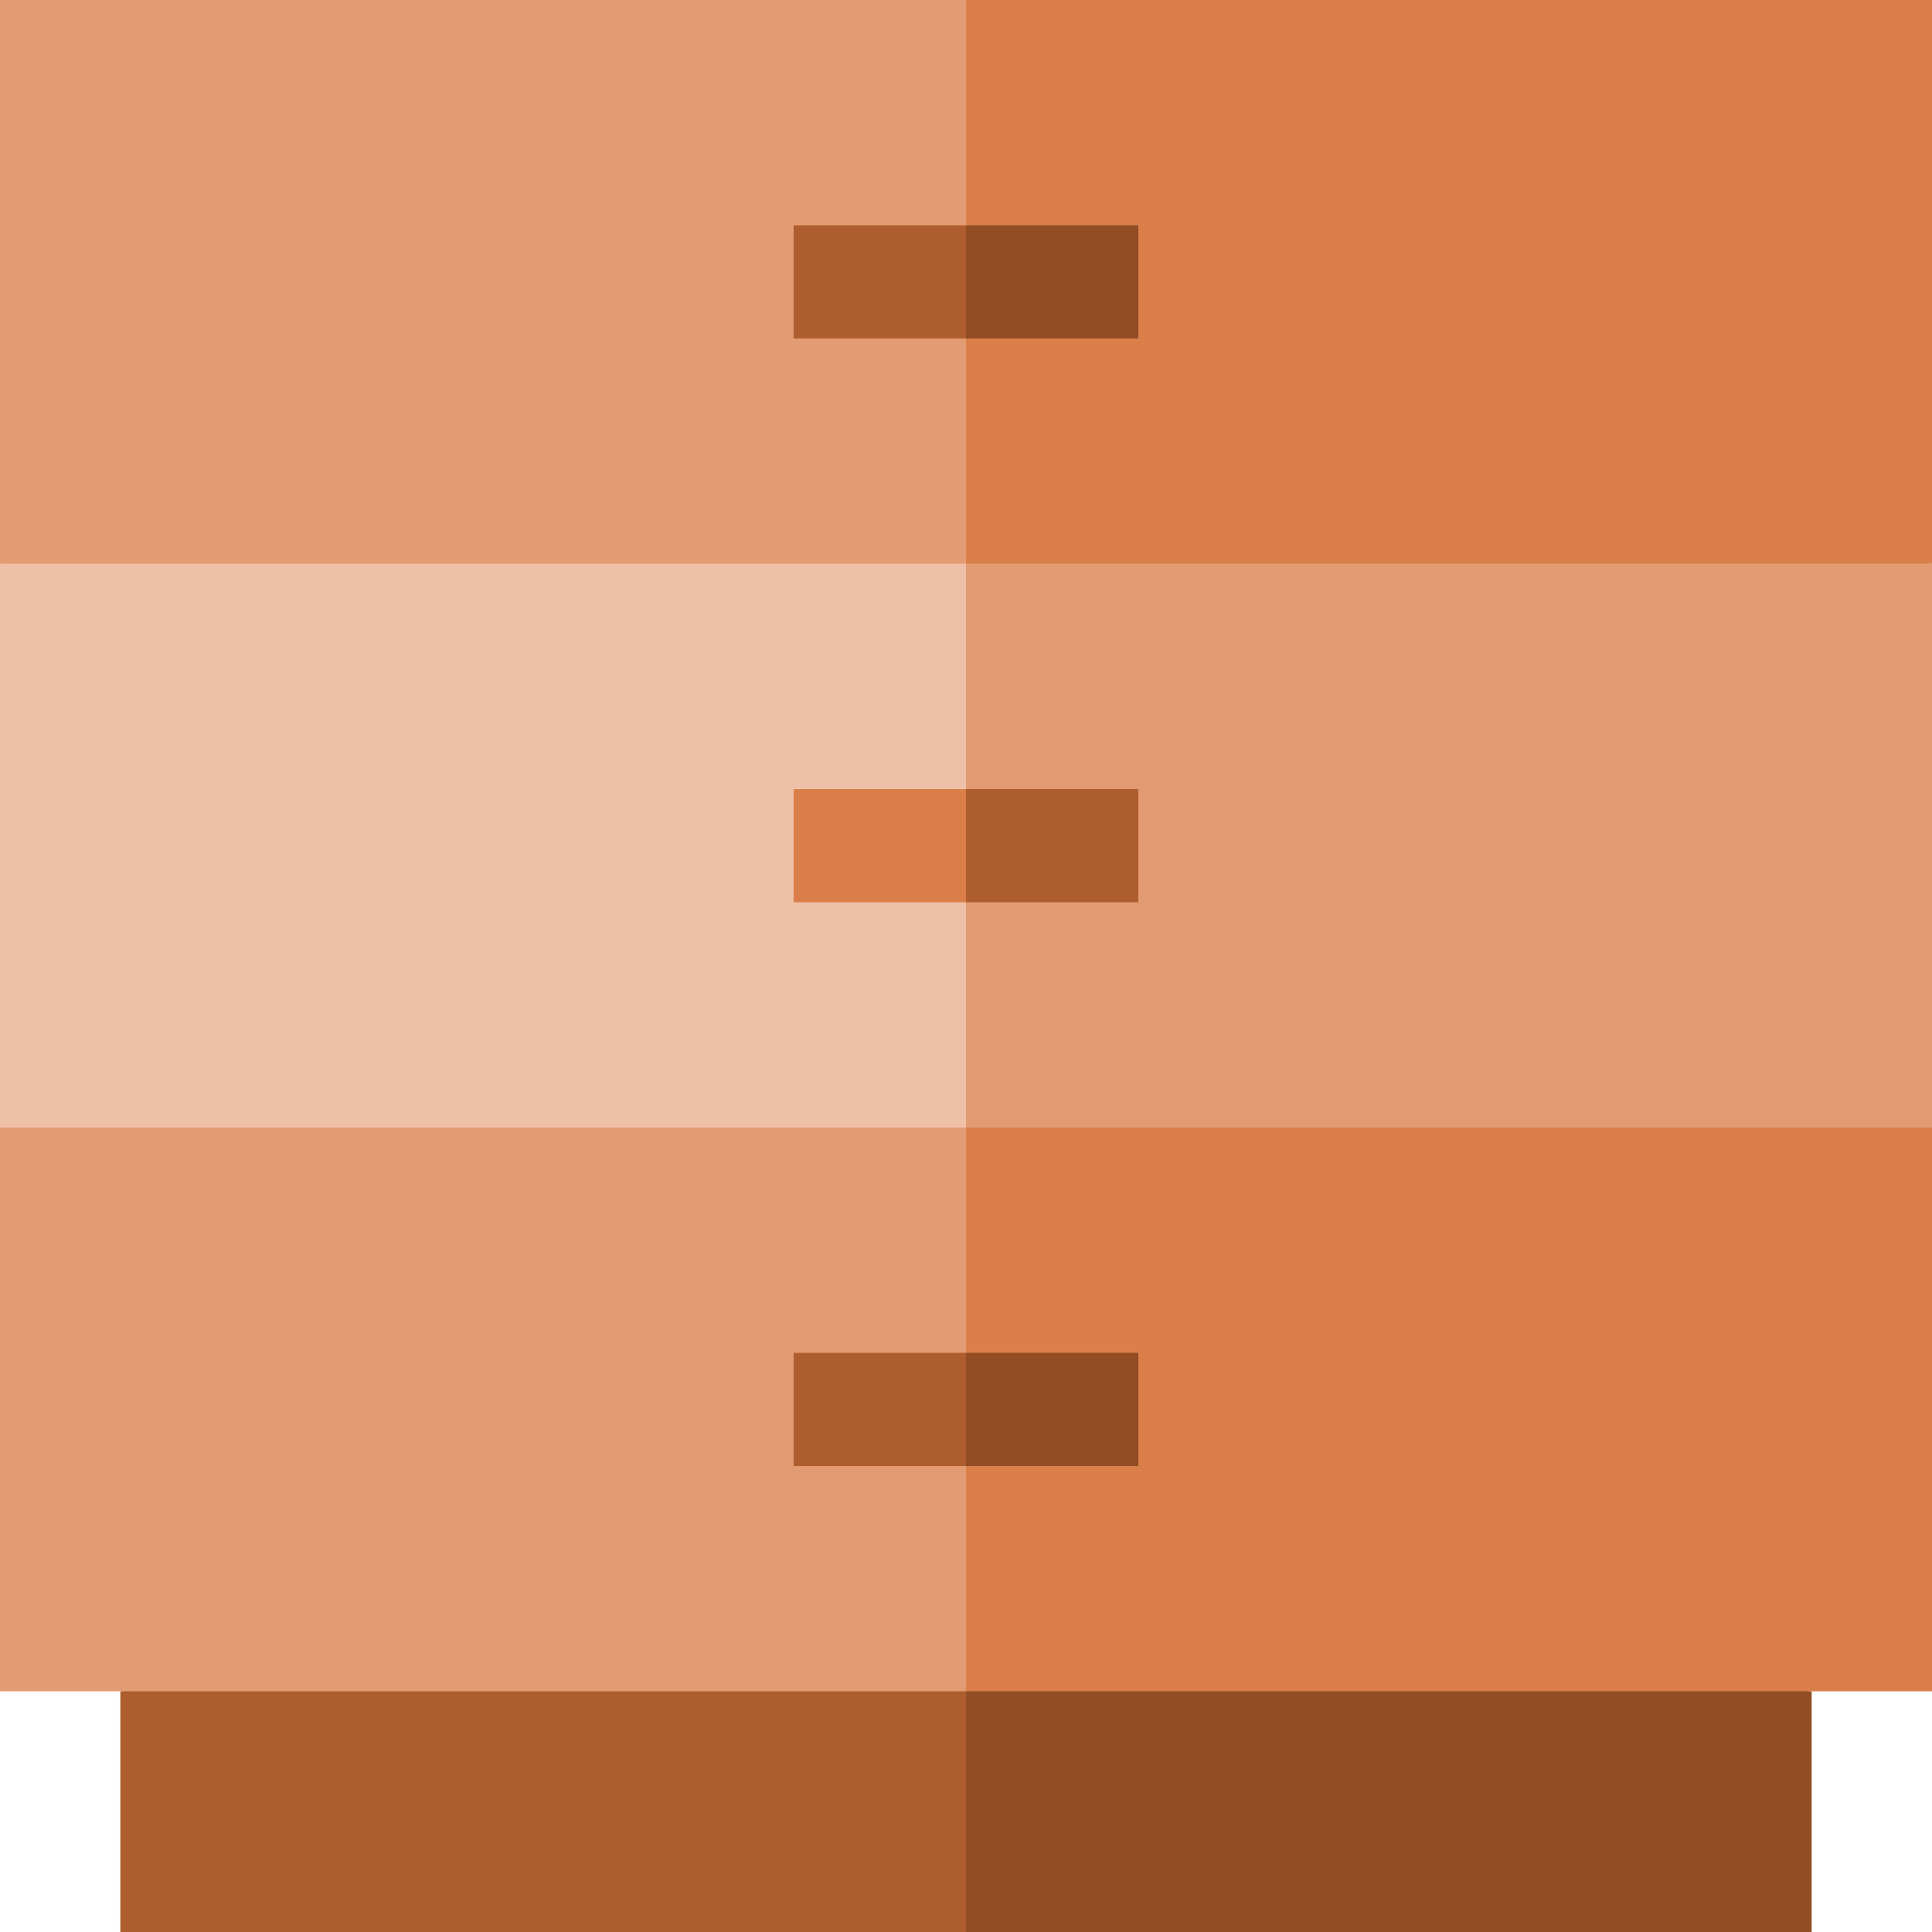 <?xml version="1.0" encoding="iso-8859-1"?>
<!-- Generator: Adobe Illustrator 19.0.0, SVG Export Plug-In . SVG Version: 6.00 Build 0)  -->
<svg version="1.1" id="Capa_1" xmlns="http://www.w3.org/2000/svg" xmlns:xlink="http://www.w3.org/1999/xlink" x="0px" y="0px"
	 viewBox="0 0 512 512" style="enable-background:new 0 0 512 512;" xml:space="preserve">
<polygon style="fill:#924D24;" points="480.107,512 480.107,448.215 235.984,428.199 256,512 "/>
<polygon style="fill:#AE5E2E;" points="31.893,512 256,512 256,428.199 31.893,448.215 "/>
<polygon style="fill:#DA7F4A;" points="512,448.215 512,298.81 235.984,278.794 256,448.215 "/>
<g>
	<polygon style="fill:#E39B74;" points="0,448.215 256,448.215 256,278.794 0,298.81 	"/>
	<polygon style="fill:#E39B74;" points="512,149.405 235.984,129.389 256,298.81 512,298.81 	"/>
</g>
<polygon style="fill:#EFC0A8;" points="0,149.405 0,298.81 256,298.81 256,129.389 "/>
<polygon style="fill:#DA7F4A;" points="512,0 256,0 235.984,74.702 256,149.405 512,149.405 "/>
<rect style="fill:#E39B74;" width="256" height="149.41"/>
<polygon style="fill:#AE5E2E;" points="301.676,239.107 301.676,209.107 256,209.107 245.992,224.107 256,239.107 "/>
<g>
	<polygon style="fill:#924D24;" points="301.676,59.703 256,59.703 245.992,74.702 256,89.703 301.676,89.703 	"/>
	<polygon style="fill:#924D24;" points="301.676,388.512 301.676,358.512 256,358.512 245.992,373.512 256,388.512 	"/>
</g>
<rect x="210.32" y="209.11" style="fill:#DA7F4A;" width="45.676" height="30"/>
<g>
	<rect x="210.32" y="59.703" style="fill:#AE5E2E;" width="45.676" height="30"/>
	<rect x="210.32" y="358.51" style="fill:#AE5E2E;" width="45.676" height="30"/>
</g>
<g>
</g>
<g>
</g>
<g>
</g>
<g>
</g>
<g>
</g>
<g>
</g>
<g>
</g>
<g>
</g>
<g>
</g>
<g>
</g>
<g>
</g>
<g>
</g>
<g>
</g>
<g>
</g>
<g>
</g>
</svg>
